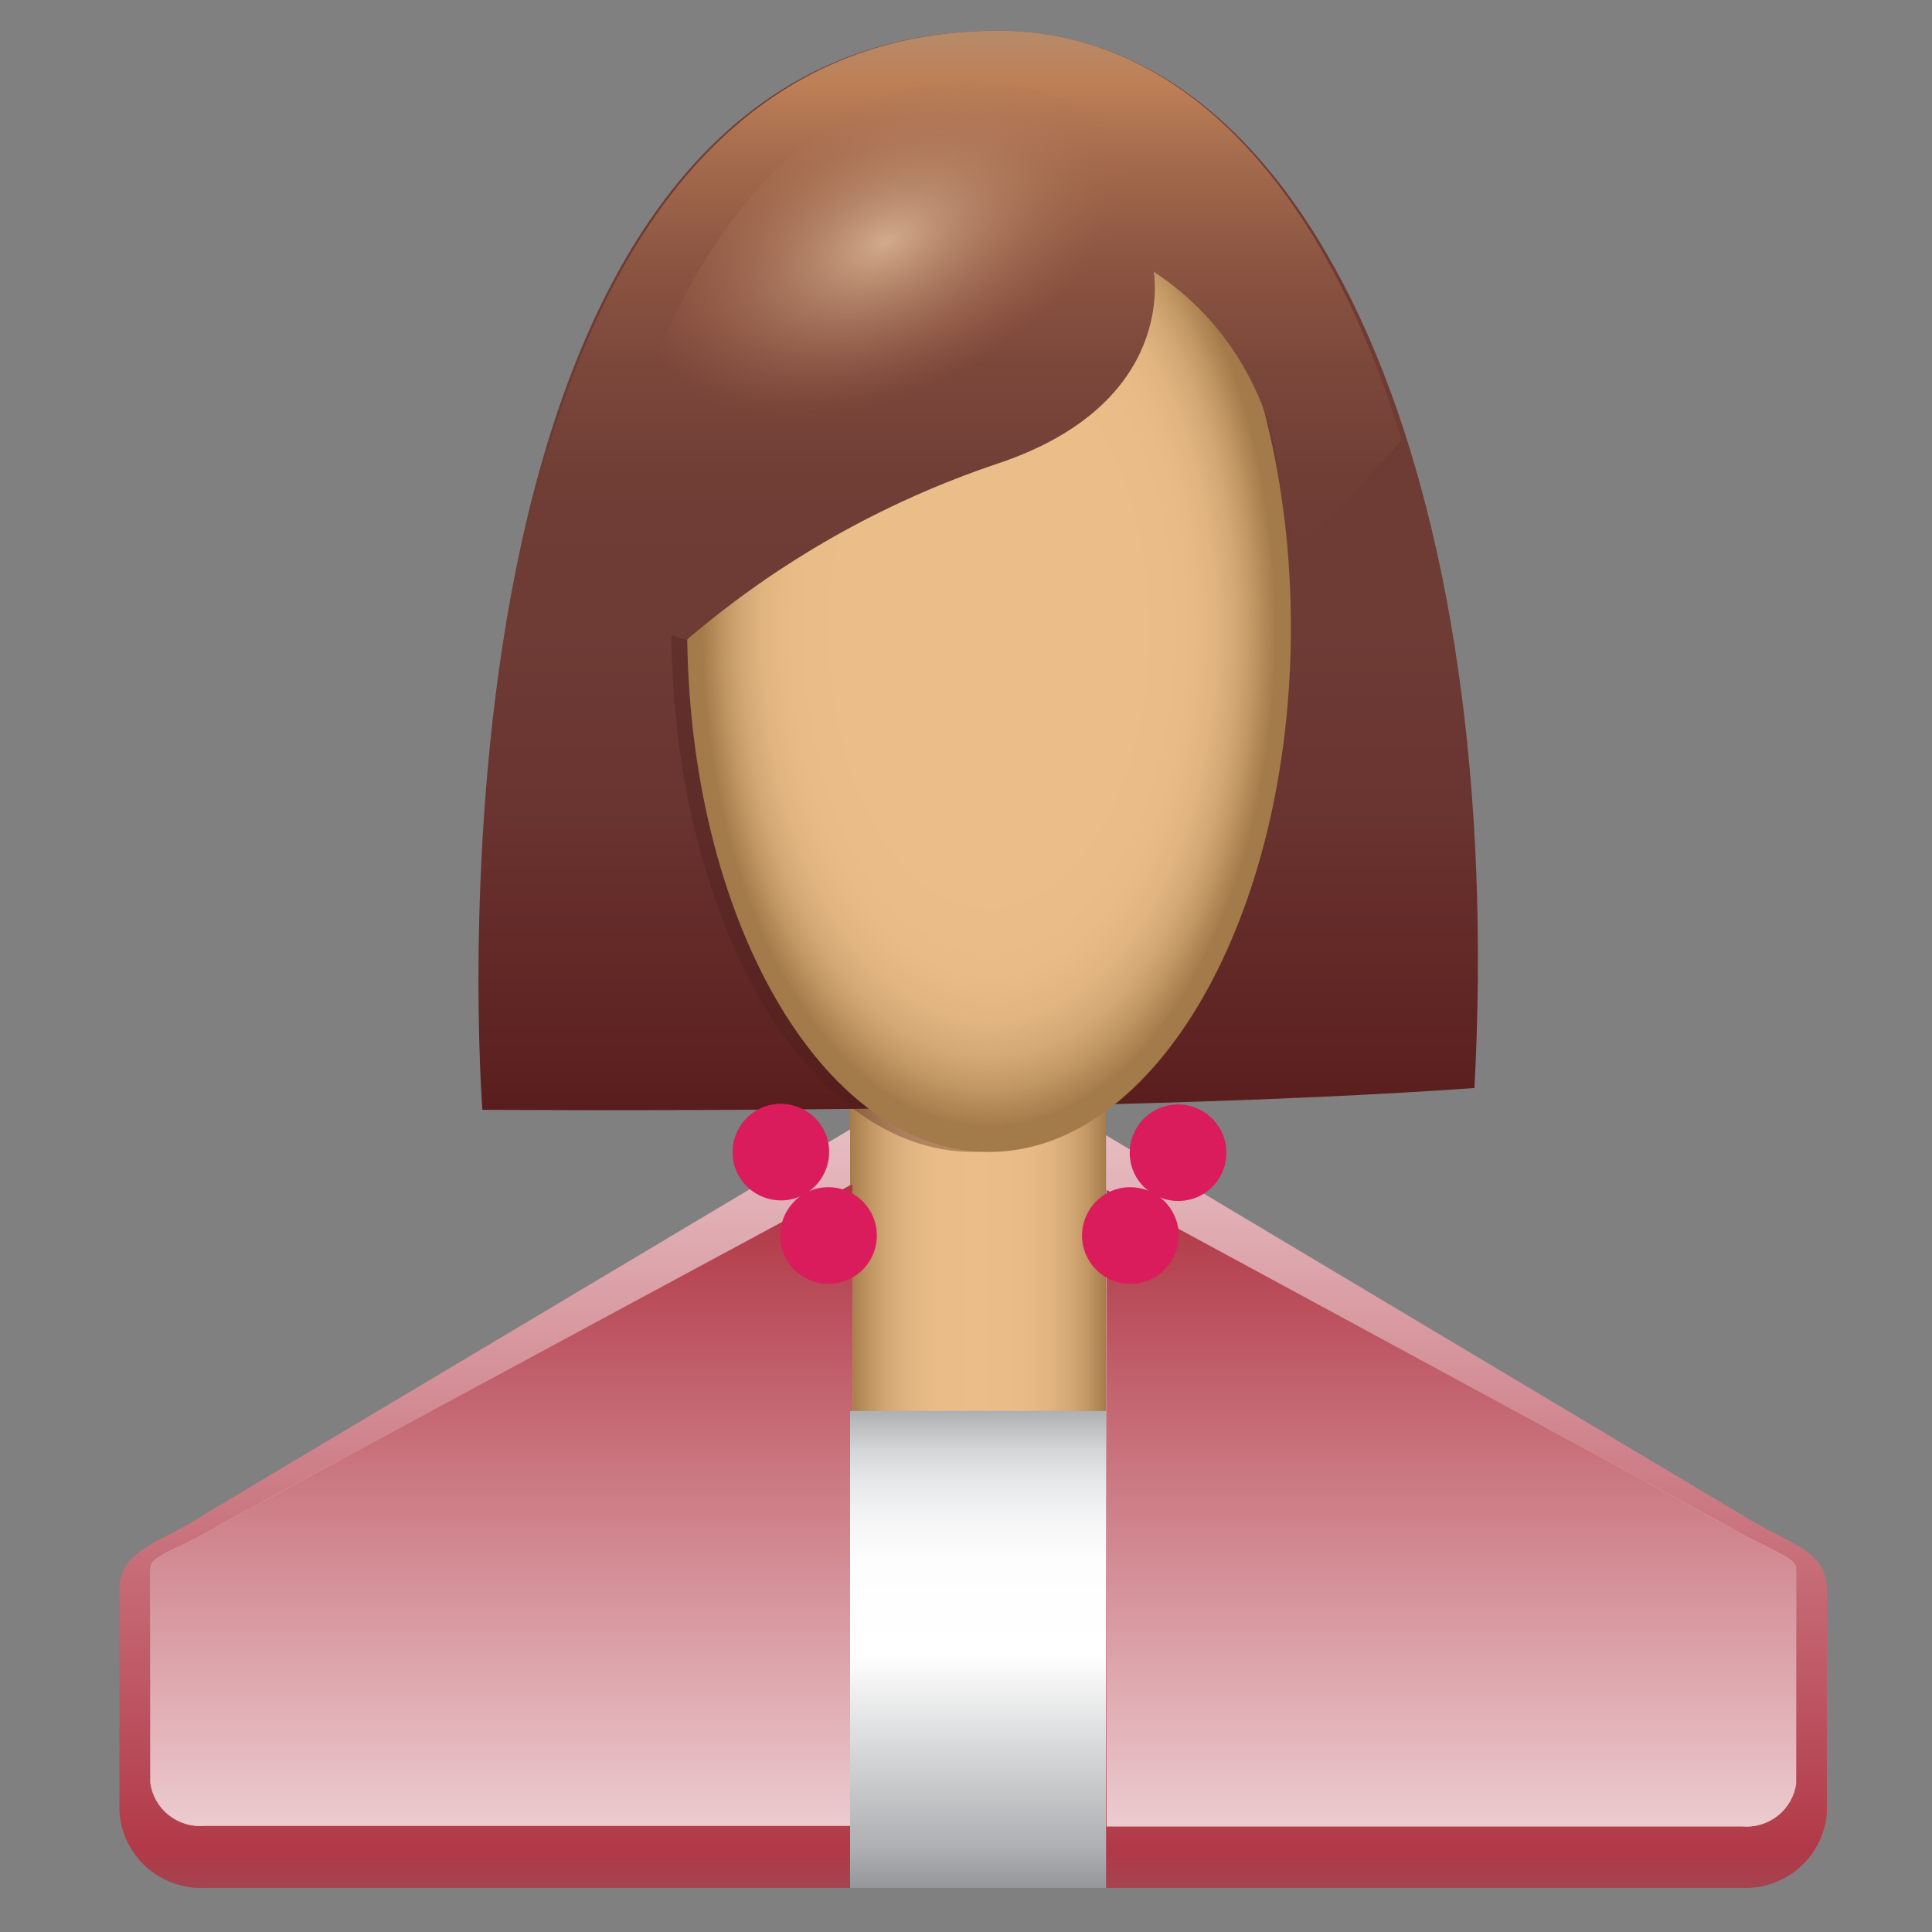 <svg width="12" height="12" viewBox="0 0 12 12" fill="none" xmlns="http://www.w3.org/2000/svg">
<rect x="0" y="0" width="12" height="12" fill="#808080" stroke="none"/>
<mask id="mask0" mask-type="alpha" maskUnits="userSpaceOnUse" x="0" y="0" width="12" height="12">
<rect width="12" height="12" fill="#ffffff"/>
</mask>
<g mask="url(#mask0)">
<path d="M10.819 11.726H1.271C1.139 11.732 1.009 11.686 0.91 11.598C0.811 11.51 0.751 11.386 0.742 11.254V9.878C0.742 9.619 0.994 9.589 1.271 9.405L6.045 6.559L10.819 9.409C11.13 9.604 11.347 9.623 11.347 9.881V11.258C11.338 11.389 11.277 11.512 11.178 11.599C11.08 11.687 10.95 11.732 10.819 11.726Z" fill="url(#paint0_linear)"/>
<path d="M5.28 6.409H6.87V8.764H5.28V6.409Z" fill="url(#paint1_linear)"/>
<path d="M6.195 0.191C8.183 0.191 9.356 3.045 9.158 6.758C6.795 6.926 2.996 6.893 2.996 6.893C2.996 6.893 2.483 0.191 6.195 0.191Z" fill="url(#paint2_linear)"/>
<path d="M6.045 7.155C7.08 7.155 7.92 5.696 7.92 3.896C7.92 2.096 7.08 0.637 6.045 0.637C5.009 0.637 4.17 2.096 4.17 3.896C4.17 5.696 5.009 7.155 6.045 7.155Z" fill="#4B201C" fill-opacity="0.34"/>
<path d="M6.143 7.155C7.178 7.155 8.018 5.696 8.018 3.896C8.018 2.096 7.178 0.637 6.143 0.637C5.107 0.637 4.268 2.096 4.268 3.896C4.268 5.696 5.107 7.155 6.143 7.155Z" fill="url(#paint3_radial)"/>
<path d="M6.199 0.191C4.324 0.191 3.525 1.931 3.199 3.638L4.264 3.975C4.831 3.49 5.487 3.118 6.195 2.88C7.32 2.505 7.166 1.688 7.166 1.688C7.396 1.838 7.587 2.04 7.724 2.278C7.862 2.516 7.942 2.782 7.957 3.056C8.021 3.604 8.227 3.229 8.707 2.737C8.235 1.177 7.357 0.191 6.199 0.191Z" fill="url(#paint4_linear)"/>
<ellipse cx="6.025" cy="4.5" rx="2.375" ry="4" fill="url(#paint5_radial)"/>
<path d="M6.874 11.34V7.391L10.721 9.473C10.807 9.525 10.89 9.566 10.961 9.6C11.156 9.698 11.156 9.709 11.156 9.765V11.078C11.145 11.157 11.104 11.229 11.041 11.278C10.978 11.328 10.898 11.351 10.819 11.344H6.874V11.34ZM1.271 11.34C1.191 11.348 1.112 11.324 1.049 11.274C0.986 11.225 0.945 11.153 0.934 11.074V9.761C0.934 9.705 0.934 9.686 1.14 9.593C1.221 9.554 1.3 9.512 1.376 9.465L5.295 7.354V11.34H1.271Z" fill="#E1C3C2"/>
<path d="M6.874 11.34V7.391L10.721 9.473C10.808 9.525 10.89 9.566 10.961 9.6C11.156 9.698 11.156 9.709 11.156 9.765V11.078C11.145 11.157 11.104 11.229 11.041 11.278C10.978 11.328 10.899 11.351 10.819 11.344H6.874V11.34ZM1.271 11.34C1.192 11.348 1.112 11.324 1.049 11.274C0.986 11.225 0.945 11.153 0.934 11.074V9.761C0.934 9.705 0.934 9.686 1.14 9.593C1.221 9.554 1.3 9.512 1.376 9.465L5.295 7.354V11.34H1.271Z" fill="url(#paint6_linear)"/>
<path d="M5 7.416C5.143 7.333 5.193 7.149 5.11 7.006C5.027 6.863 4.843 6.813 4.7 6.896C4.557 6.979 4.507 7.163 4.59 7.306C4.673 7.449 4.857 7.499 5 7.416Z" fill="#DA1C5C"/>
<path d="M5.296 7.934C5.44 7.851 5.489 7.668 5.406 7.524C5.323 7.381 5.14 7.331 4.996 7.414C4.853 7.497 4.803 7.681 4.886 7.824C4.969 7.968 5.153 8.017 5.296 7.934Z" fill="#DA1C5C"/>
<path d="M7.171 7.934C7.314 7.851 7.364 7.668 7.281 7.524C7.198 7.381 7.014 7.331 6.871 7.414C6.727 7.497 6.678 7.681 6.761 7.824C6.844 7.968 7.027 8.017 7.171 7.934Z" fill="#DA1C5C"/>
<path d="M7.467 7.42C7.611 7.337 7.66 7.153 7.577 7.01C7.494 6.866 7.311 6.817 7.167 6.9C7.024 6.983 6.974 7.166 7.057 7.31C7.14 7.453 7.324 7.502 7.467 7.42Z" fill="#DA1C5C"/>
<path d="M5.28 8.764H6.87V11.726H5.28V8.764Z" fill="url(#paint7_linear)"/>
</g>
<defs>
<linearGradient id="paint0_linear" x1="6.045" y1="6.559" x2="6.045" y2="11.727" gradientUnits="userSpaceOnUse">
<stop stop-color="#ECCBCF"/>
<stop offset="1" stop-color="#AF3241"/>
</linearGradient>
<linearGradient id="paint1_linear" x1="5.28" y1="7.586" x2="6.874" y2="7.586" gradientUnits="userSpaceOnUse">
<stop stop-color="#A57C4B"/>
<stop offset="0.07" stop-color="#BE9461"/>
<stop offset="0.14" stop-color="#D2A773"/>
<stop offset="0.22" stop-color="#E0B480"/>
<stop offset="0.32" stop-color="#E9BC87"/>
<stop offset="0.49" stop-color="#EBBE89"/>
<stop offset="0.68" stop-color="#E9BC87"/>
<stop offset="0.78" stop-color="#E1B480"/>
<stop offset="0.86" stop-color="#D3A874"/>
<stop offset="0.93" stop-color="#C09663"/>
<stop offset="0.99" stop-color="#A87F4D"/>
<stop offset="1" stop-color="#A37A49"/>
</linearGradient>
<linearGradient id="paint2_linear" x1="6.079" y1="0.191" x2="6.079" y2="6.893" gradientUnits="userSpaceOnUse">
<stop offset="0.56" stop-color="#6E3B35"/>
<stop offset="0.72" stop-color="#6A3430"/>
<stop offset="0.95" stop-color="#5D2221"/>
<stop offset="1" stop-color="#5A1D1D"/>
</linearGradient>
<radialGradient id="paint3_radial" cx="0" cy="0" r="1" gradientUnits="userSpaceOnUse" gradientTransform="translate(6.143 3.918) scale(1.871 3.237)">
<stop offset="0.49" stop-color="#EBBE89"/>
<stop offset="0.66" stop-color="#E9BC87"/>
<stop offset="0.75" stop-color="#E1B480"/>
<stop offset="0.82" stop-color="#D3A874"/>
<stop offset="0.88" stop-color="#C09663"/>
<stop offset="0.94" stop-color="#A87F4D"/>
<stop offset="0.95" stop-color="#A37A49"/>
<stop offset="0.99" stop-color="#A37A49"/>
</radialGradient>
<linearGradient id="paint4_linear" x1="5.966" y1="0.191" x2="5.966" y2="3.975" gradientUnits="userSpaceOnUse">
<stop stop-color="#CF8F5E"/>
<stop offset="0.04" stop-color="#C6875A"/>
<stop offset="0.2" stop-color="#A66C4D"/>
<stop offset="0.37" stop-color="#8D5642"/>
<stop offset="0.55" stop-color="#7C473B"/>
<stop offset="0.73" stop-color="#713E36"/>
<stop offset="0.95" stop-color="#6E3B35"/>
</linearGradient>
<radialGradient id="paint5_radial" cx="0" cy="0" r="1" gradientUnits="userSpaceOnUse" gradientTransform="translate(5.5 1.5) rotate(-26.565) scale(2.236 1.328)">
<stop stop-color="#D2AB8D"/>
<stop offset="0.703" stop-color="#A66C4E" stop-opacity="0"/>
</radialGradient>
<linearGradient id="paint6_linear" x1="6.045" y1="7.354" x2="6.045" y2="11.345" gradientUnits="userSpaceOnUse">
<stop stop-color="#AF3241"/>
<stop offset="1" stop-color="#ECCBCF"/>
</linearGradient>
<linearGradient id="paint7_linear" x1="6.079" y1="11.726" x2="6.079" y2="8.764" gradientUnits="userSpaceOnUse">
<stop stop-color="#9D9FA2"/>
<stop offset="0.49" stop-color="white"/>
<stop offset="0.68" stop-color="#FDFDFD"/>
<stop offset="0.77" stop-color="#F5F5F6"/>
<stop offset="0.85" stop-color="#E7E8E9"/>
<stop offset="0.92" stop-color="#D4D5D7"/>
<stop offset="0.97" stop-color="#BCBEC0"/>
<stop offset="1" stop-color="#AEB0B3"/>
</linearGradient>
</defs>
</svg>
